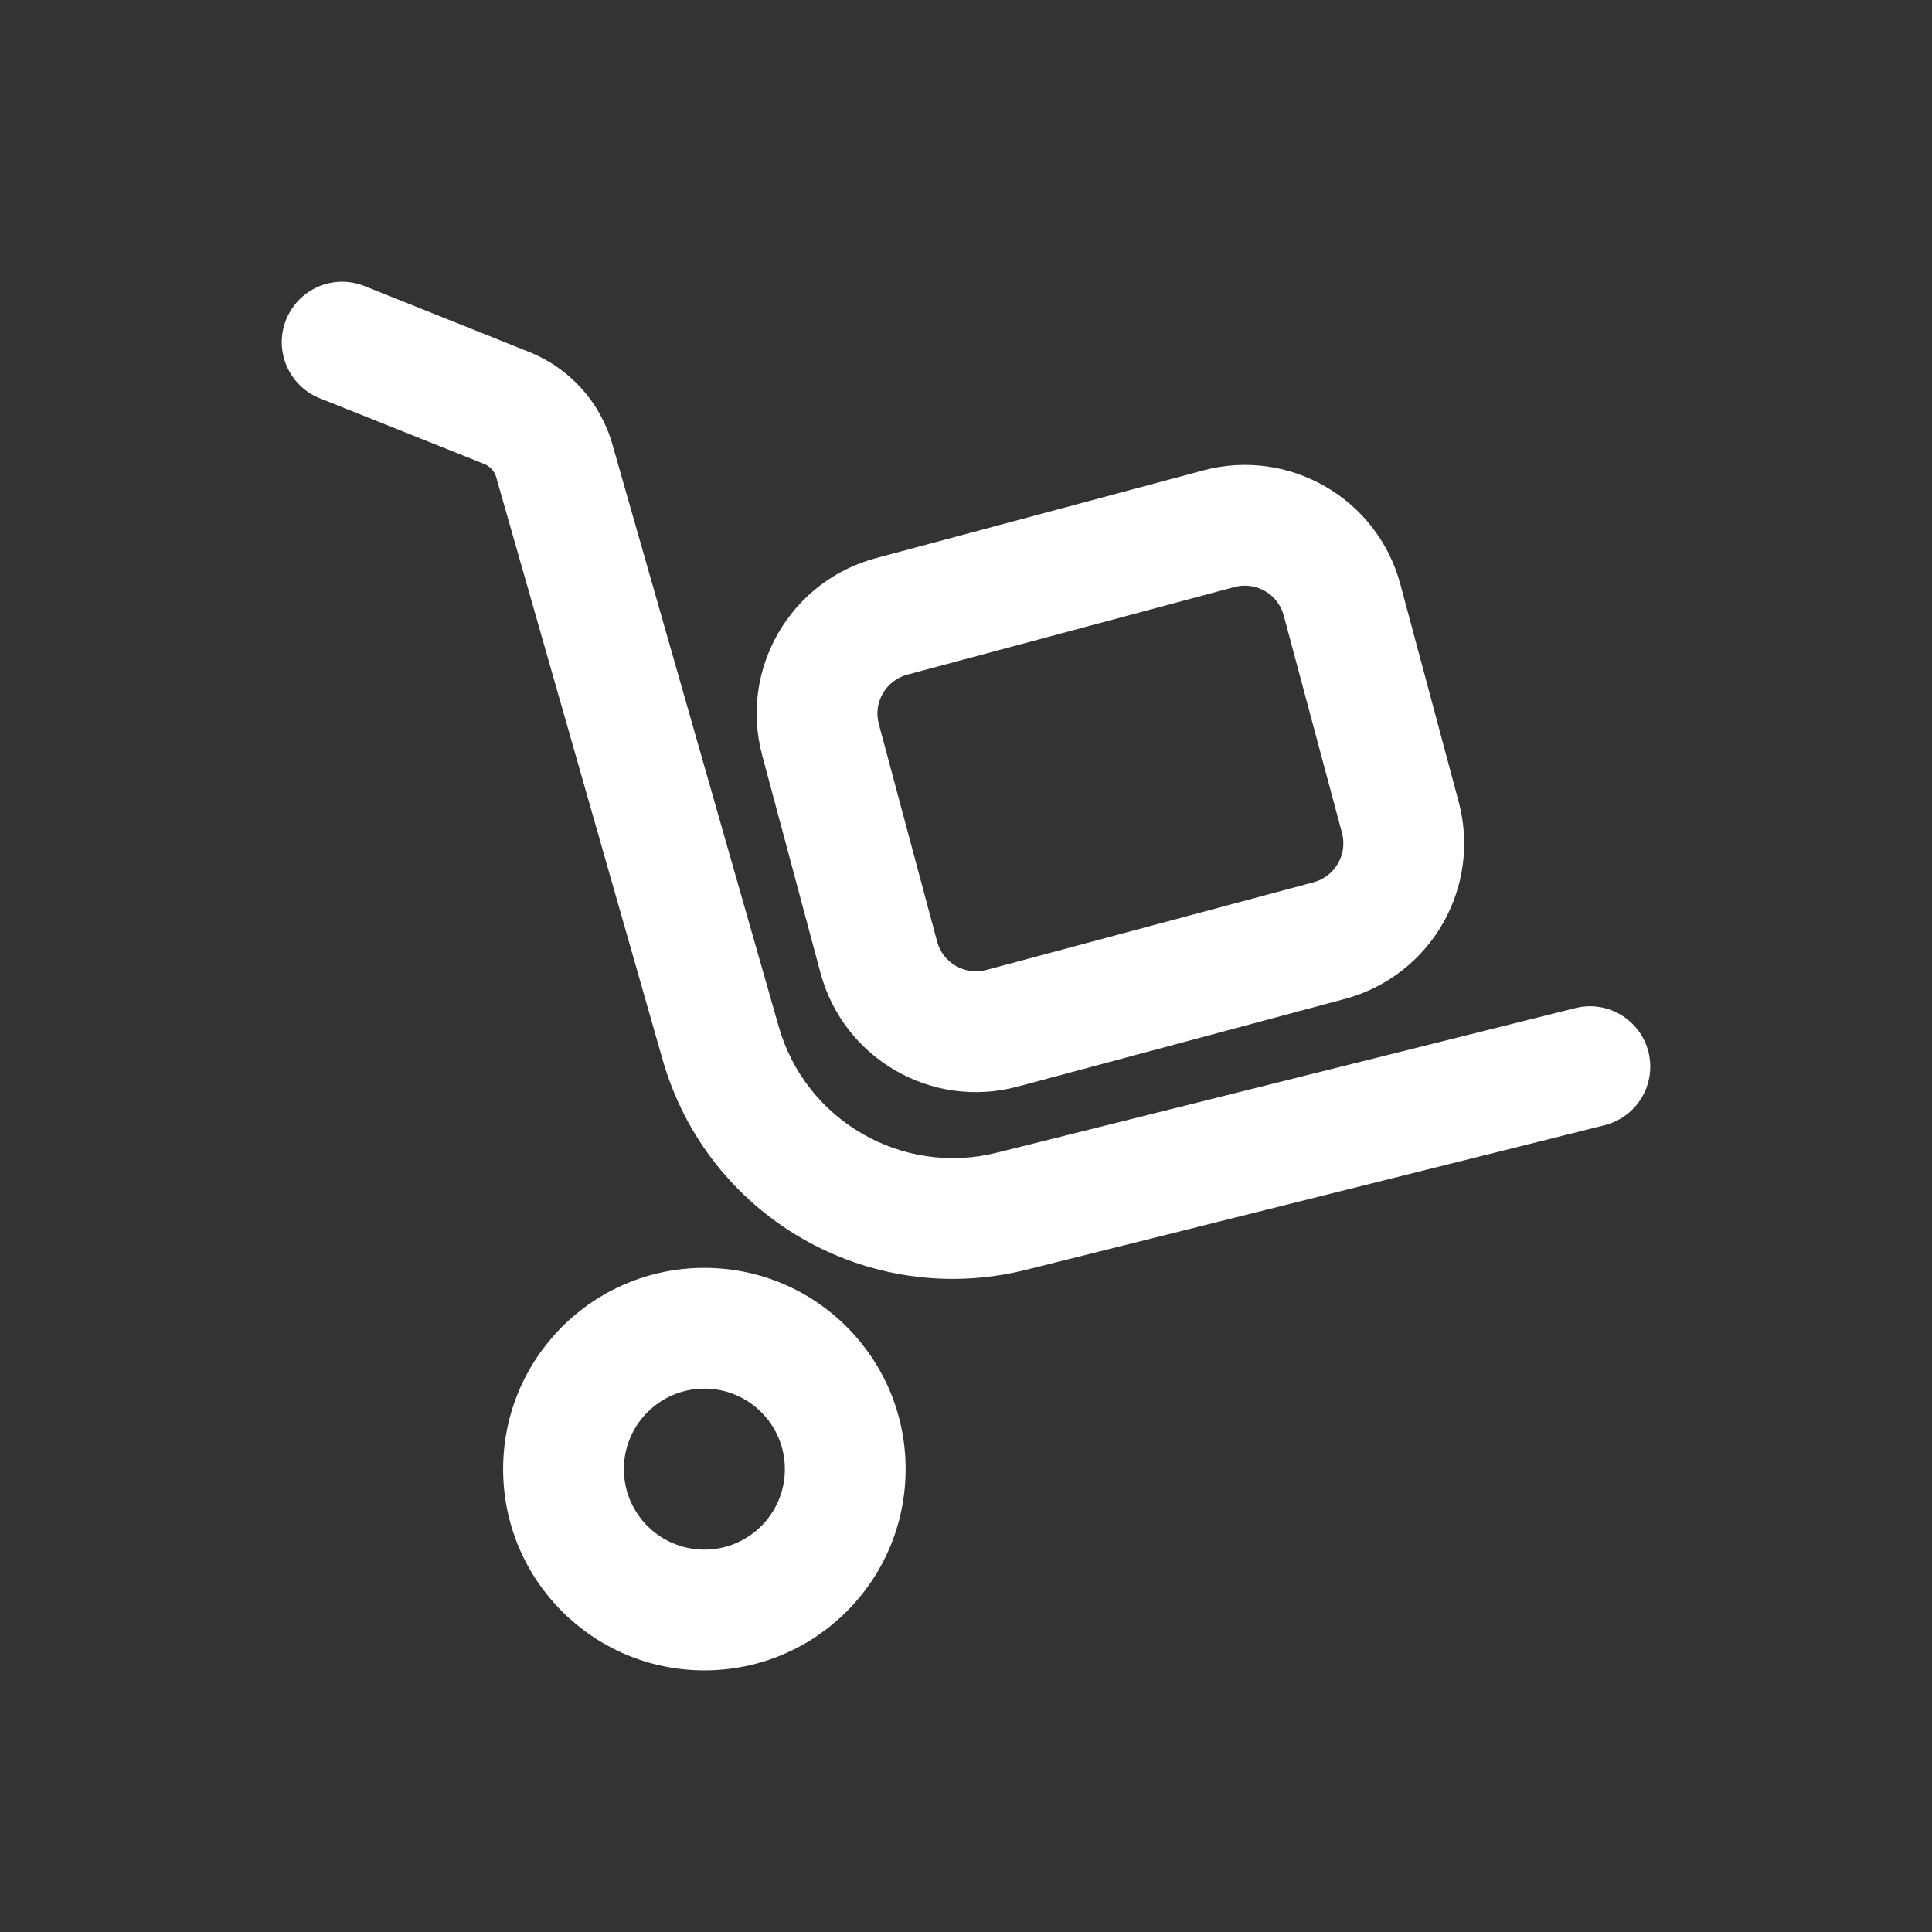 <svg width="24" height="24" viewBox="0 0 24 24" fill="none" xmlns="http://www.w3.org/2000/svg">
<rect x="0" y="0" width="24" height="24" fill="#333333" stroke="none"/>
<path d="M4.529 3.554C4.144 3.4 3.708 3.587 3.554 3.972C3.4 4.356 3.587 4.793 3.972 4.947L6.016 5.764C6.088 5.793 6.143 5.853 6.164 5.928L8.232 13.166C8.788 15.111 10.785 16.265 12.747 15.774L19.932 13.978C20.334 13.877 20.578 13.47 20.478 13.068C20.377 12.666 19.97 12.422 19.568 12.523L12.383 14.319C11.206 14.613 10.008 13.921 9.674 12.754L7.606 5.516C7.457 4.995 7.076 4.573 6.573 4.372L4.529 3.554Z" fill="white"/>
<path fill-rule="evenodd" clip-rule="evenodd" d="M10.882 6.933C9.815 7.218 9.182 8.315 9.468 9.382L10.192 12.084C10.478 13.151 11.574 13.784 12.641 13.498L16.706 12.409C17.773 12.123 18.406 11.026 18.12 9.959L17.396 7.258C17.11 6.191 16.013 5.558 14.946 5.844L10.882 6.933ZM15.335 7.292L11.27 8.381C11.004 8.453 10.845 8.727 10.917 8.994L11.641 11.695C11.712 11.962 11.986 12.12 12.253 12.049L16.317 10.96C16.584 10.889 16.742 10.614 16.671 10.348L15.947 7.646C15.876 7.379 15.601 7.221 15.335 7.292Z" fill="white"/>
<path fill-rule="evenodd" clip-rule="evenodd" d="M8.75 20.75C10.131 20.75 11.25 19.631 11.25 18.25C11.25 16.869 10.131 15.75 8.75 15.75C7.369 15.75 6.25 16.869 6.25 18.25C6.25 19.631 7.369 20.75 8.75 20.75ZM8.75 19.25C9.302 19.25 9.75 18.802 9.75 18.25C9.75 17.698 9.302 17.25 8.75 17.25C8.198 17.25 7.75 17.698 7.75 18.25C7.75 18.802 8.198 19.25 8.75 19.25Z" fill="white"/>
</svg>
